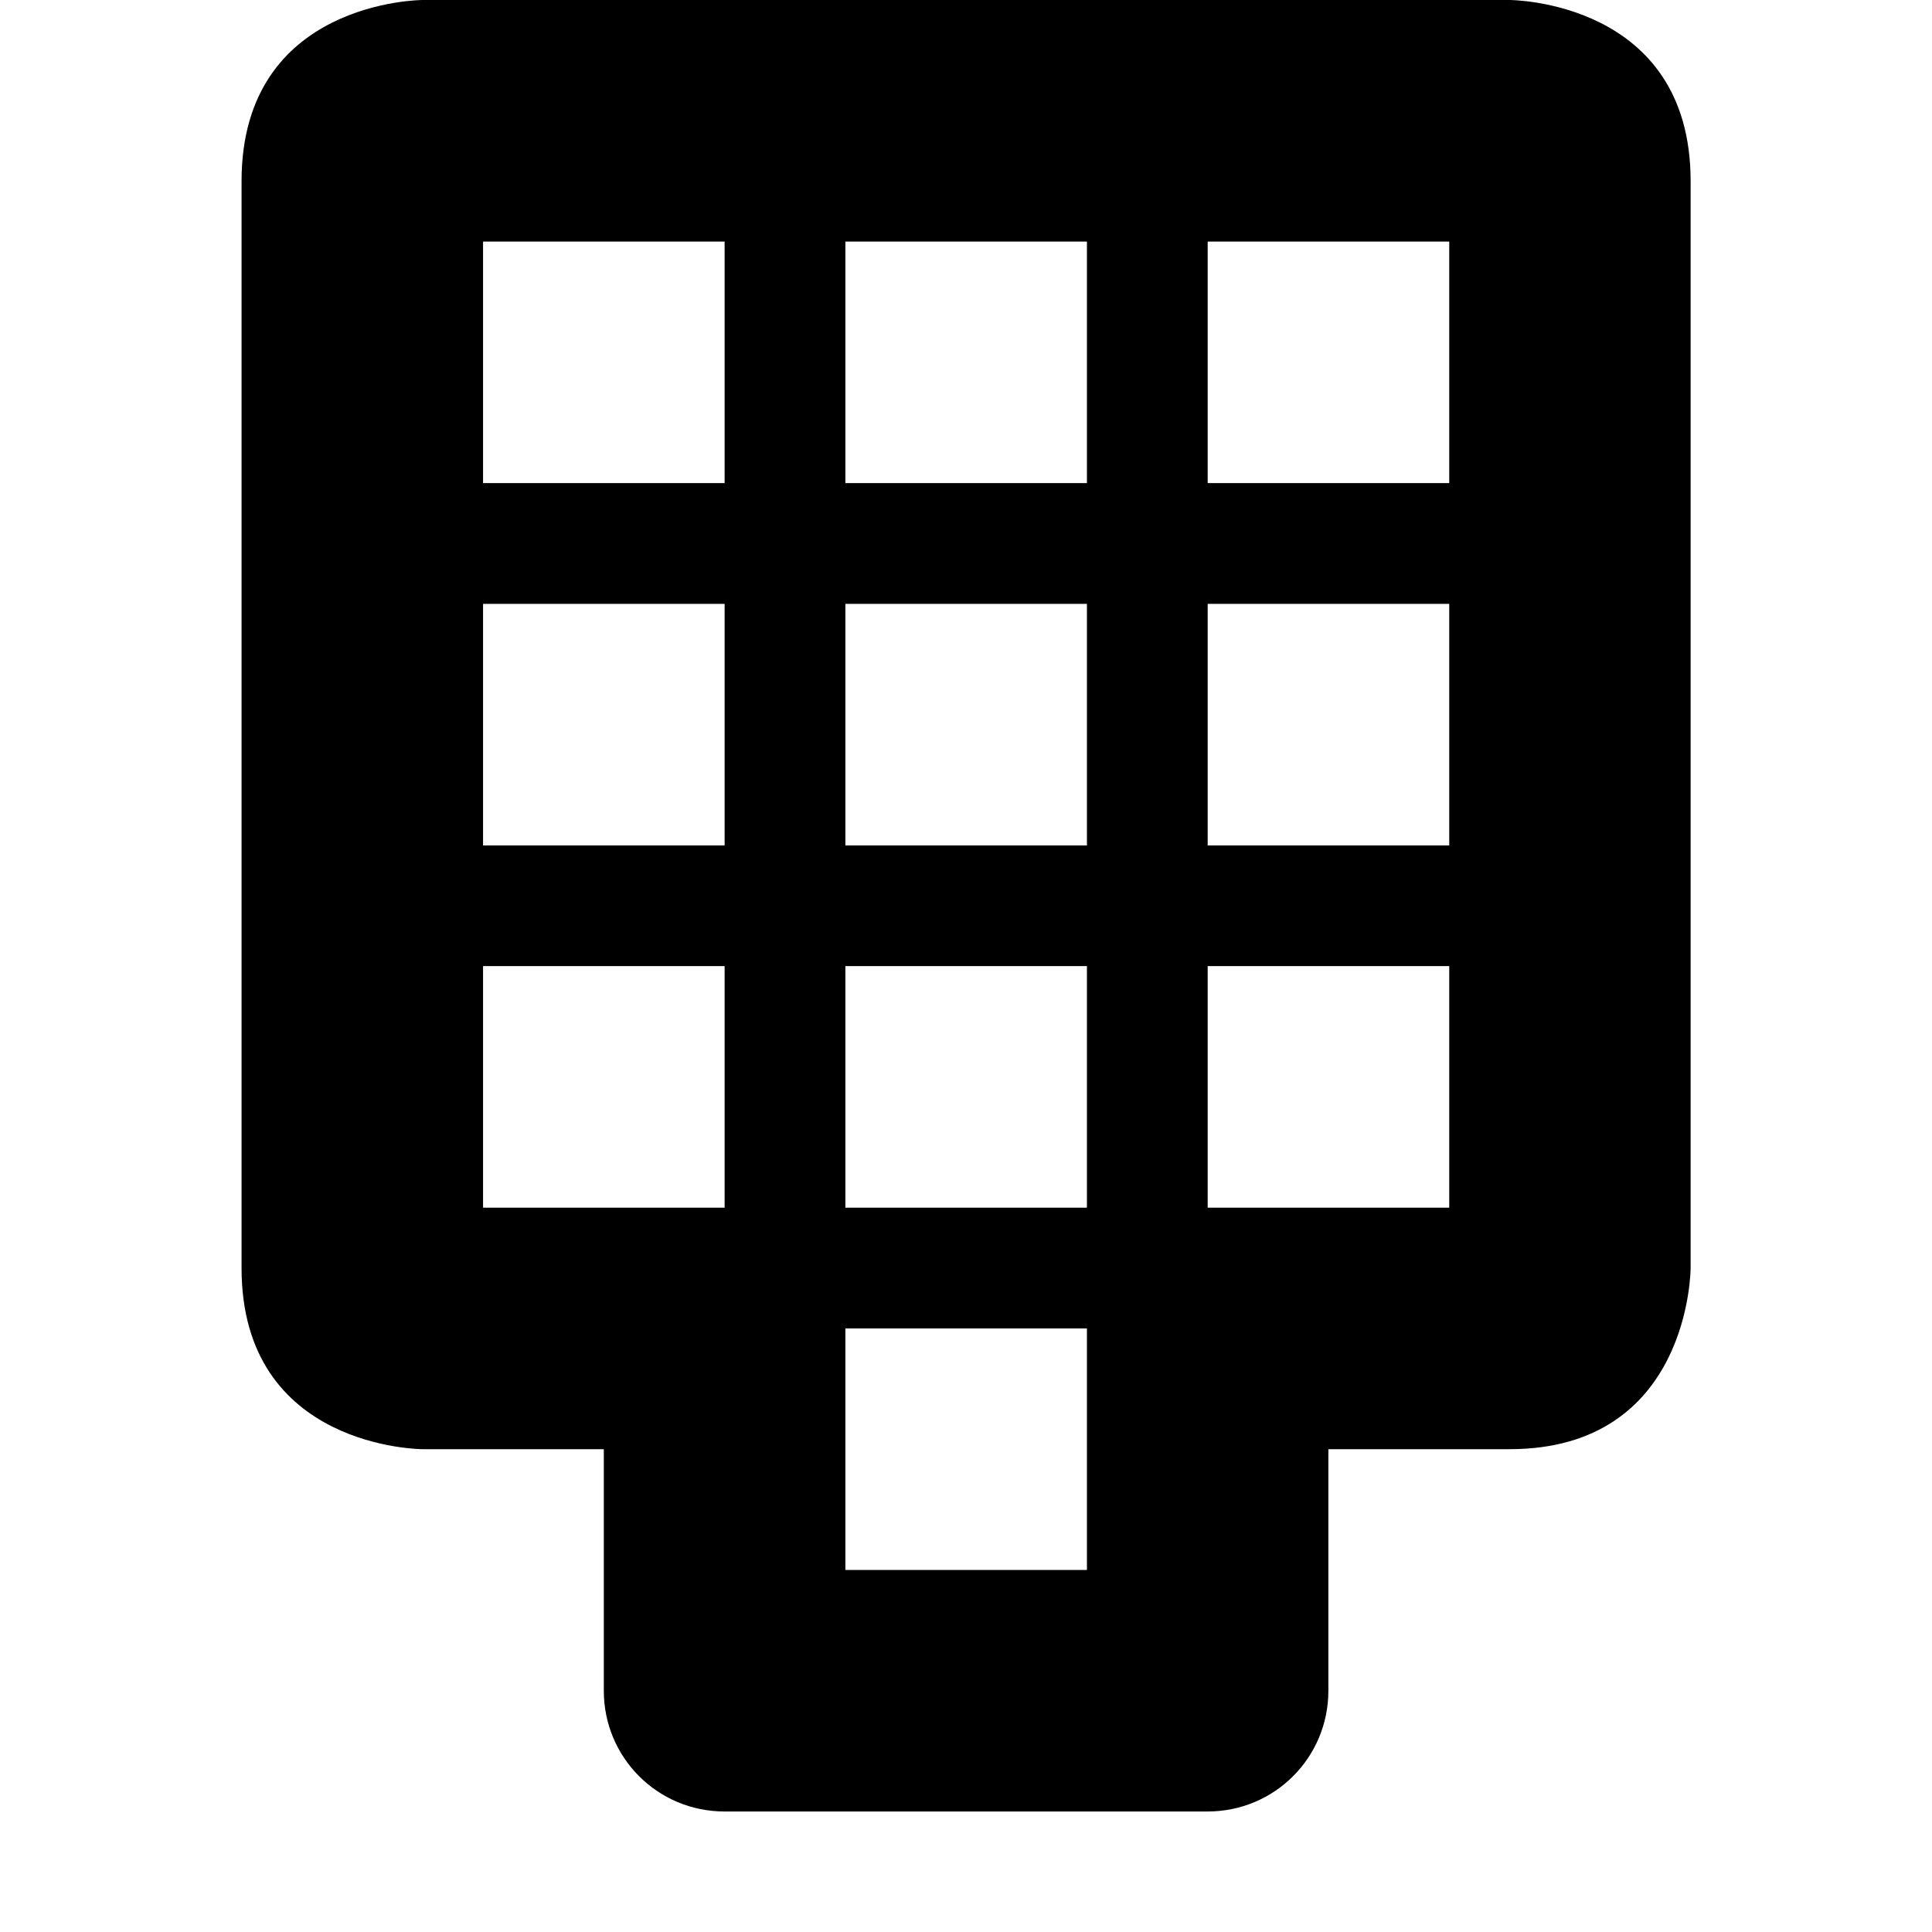 <!-- Generated by IcoMoon.io -->
<svg version="1.1" xmlns="http://www.w3.org/2000/svg" width="32" height="32" viewBox="0 0 32 32">
<title>input-dialpad</title>
<path d="M7.001 0s-3 0-3 3v18.003c0 3 3 3 3 3h3v4.001c0 1.108 0.892 2 2 2h8.001c1.108 0 2-0.892 2-2v-4.001h3c3 0 3-3 3-3v-18.003c0-3-3-3-3-3zM8.001 4.001h4.001v4.001h-4.001zM14.002 4.001h4.001v4.001h-4.001zM20.003 4.001h4.001v4.001h-4.001zM8.001 10.002h4.001v4.001h-4.001zM14.002 10.002h4.001v4.001h-4.001zM20.003 10.002h4.001v4.001h-4.001zM8.001 16.002h4.001v4.001h-4.001zM14.002 16.002h4.001v4.001h-4.001zM20.003 16.002h4.001v4.001h-4.001zM14.002 22.003h4.001v4.001h-4.001z"></path>
</svg>
